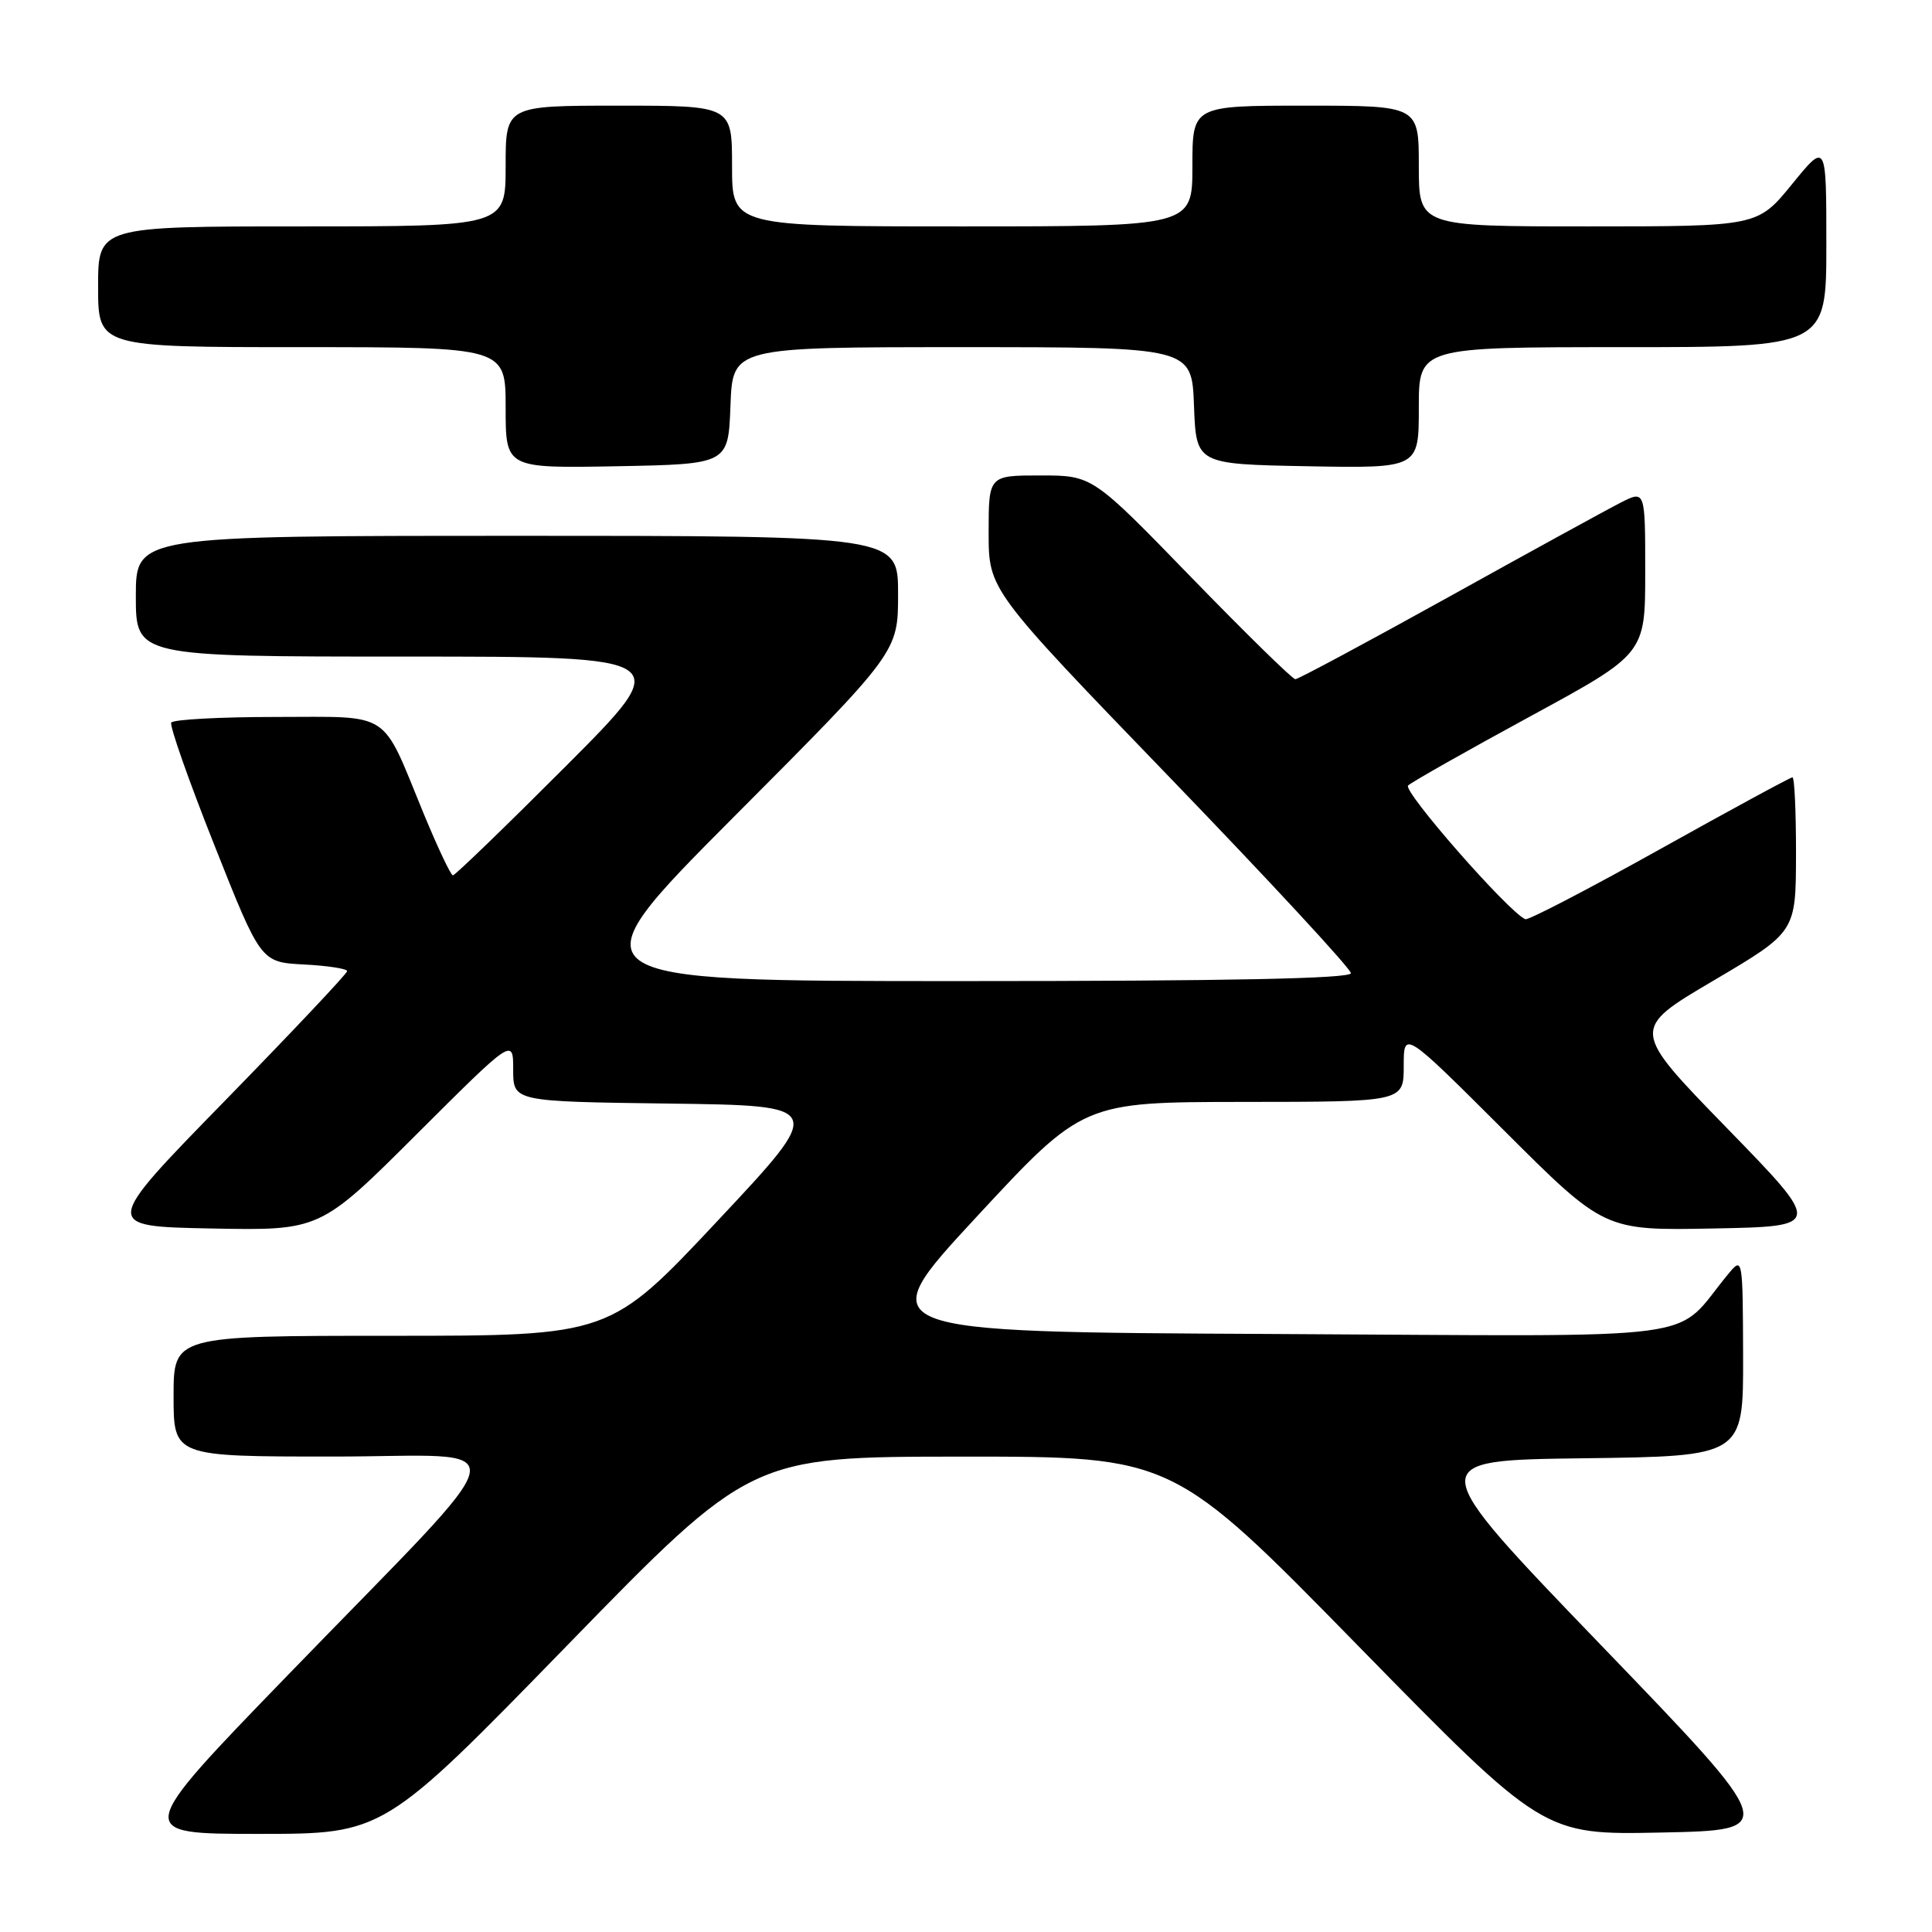 <?xml version="1.0" encoding="UTF-8" standalone="no"?>
<!DOCTYPE svg PUBLIC "-//W3C//DTD SVG 1.1//EN" "http://www.w3.org/Graphics/SVG/1.1/DTD/svg11.dtd" >
<svg xmlns="http://www.w3.org/2000/svg" xmlns:xlink="http://www.w3.org/1999/xlink" version="1.1" viewBox="0 0 256 256">
 <g >
 <path fill="currentColor"
d=" M 75.17 218.01 C 99.50 193.02 99.50 193.02 127.45 193.01 C 155.41 193.00 155.41 193.00 179.95 218.07 C 204.50 243.14 204.50 243.14 220.12 242.82 C 235.75 242.50 235.75 242.50 212.15 218.00 C 188.56 193.50 188.56 193.50 209.78 193.23 C 231.00 192.96 231.00 192.96 230.97 179.73 C 230.93 166.71 230.90 166.53 229.08 168.72 C 221.39 177.94 228.08 177.05 168.69 176.76 C 115.26 176.50 115.26 176.50 129.38 161.26 C 143.50 146.03 143.50 146.03 164.75 146.01 C 186.00 146.00 186.00 146.00 186.00 141.26 C 186.00 136.53 186.00 136.53 199.29 149.79 C 212.58 163.06 212.58 163.06 227.04 162.78 C 241.50 162.50 241.50 162.50 228.80 149.45 C 216.09 136.39 216.09 136.39 227.02 129.95 C 237.96 123.50 237.96 123.50 237.98 113.25 C 237.99 107.61 237.78 103.00 237.51 103.00 C 237.24 103.00 229.32 107.30 219.91 112.55 C 210.50 117.80 202.49 121.97 202.11 121.80 C 199.85 120.82 185.82 104.79 186.58 104.08 C 187.09 103.61 194.36 99.49 202.75 94.93 C 218.00 86.64 218.00 86.64 218.00 75.80 C 218.00 64.95 218.00 64.95 214.75 66.60 C 212.96 67.51 202.68 73.15 191.91 79.13 C 181.13 85.11 172.01 90.00 171.64 90.00 C 171.26 90.00 165.06 83.92 157.85 76.50 C 144.75 63.00 144.75 63.00 137.87 63.00 C 131.00 63.00 131.00 63.00 131.00 70.57 C 131.00 78.15 131.00 78.15 155.00 103.02 C 168.20 116.70 179.00 128.37 179.00 128.95 C 179.00 129.67 162.87 130.00 127.28 130.00 C 75.56 130.00 75.56 130.00 97.28 108.20 C 119.00 86.40 119.00 86.40 119.00 78.70 C 119.00 71.00 119.00 71.00 68.50 71.00 C 18.00 71.00 18.00 71.00 18.00 79.00 C 18.00 87.00 18.00 87.00 53.74 87.00 C 89.47 87.00 89.47 87.00 75.00 101.50 C 67.04 109.47 60.30 115.99 60.01 115.99 C 59.73 115.98 57.98 112.27 56.11 107.74 C 50.44 93.95 52.06 95.00 36.54 95.00 C 29.16 95.00 22.92 95.34 22.69 95.75 C 22.45 96.16 25.02 103.47 28.41 112.00 C 34.56 127.50 34.56 127.50 40.28 127.80 C 43.42 127.96 46.00 128.36 46.00 128.68 C 46.00 129.00 38.70 136.74 29.78 145.88 C 13.55 162.50 13.55 162.50 27.98 162.78 C 42.41 163.06 42.41 163.06 55.21 150.29 C 68.00 137.53 68.00 137.53 68.00 141.74 C 68.00 145.96 68.00 145.96 88.70 146.23 C 109.40 146.50 109.40 146.50 95.10 161.75 C 80.80 177.00 80.80 177.00 51.90 177.00 C 23.00 177.00 23.00 177.00 23.00 185.00 C 23.00 193.00 23.00 193.00 44.13 193.00 C 68.88 193.00 69.61 189.46 38.13 221.97 C 17.76 243.00 17.76 243.00 34.30 243.00 C 50.84 243.00 50.84 243.00 75.17 218.01 Z  M 96.79 53.75 C 97.08 46.00 97.08 46.00 127.50 46.00 C 157.92 46.00 157.92 46.00 158.21 53.75 C 158.50 61.50 158.50 61.50 173.25 61.78 C 188.00 62.05 188.00 62.05 188.00 54.03 C 188.00 46.00 188.00 46.00 215.00 46.00 C 242.00 46.00 242.00 46.00 242.00 32.41 C 242.00 18.82 242.00 18.82 237.45 24.41 C 232.89 30.00 232.89 30.00 210.45 30.00 C 188.00 30.00 188.00 30.00 188.00 22.00 C 188.00 14.00 188.00 14.00 173.00 14.00 C 158.00 14.00 158.00 14.00 158.00 22.00 C 158.00 30.00 158.00 30.00 127.50 30.00 C 97.00 30.00 97.00 30.00 97.00 22.00 C 97.00 14.00 97.00 14.00 82.00 14.00 C 67.00 14.00 67.00 14.00 67.00 22.00 C 67.00 30.00 67.00 30.00 40.00 30.00 C 13.00 30.00 13.00 30.00 13.00 38.00 C 13.00 46.00 13.00 46.00 40.00 46.00 C 67.00 46.00 67.00 46.00 67.00 54.03 C 67.00 62.05 67.00 62.05 81.75 61.78 C 96.50 61.50 96.50 61.50 96.79 53.75 Z "/>
</g>
</svg>